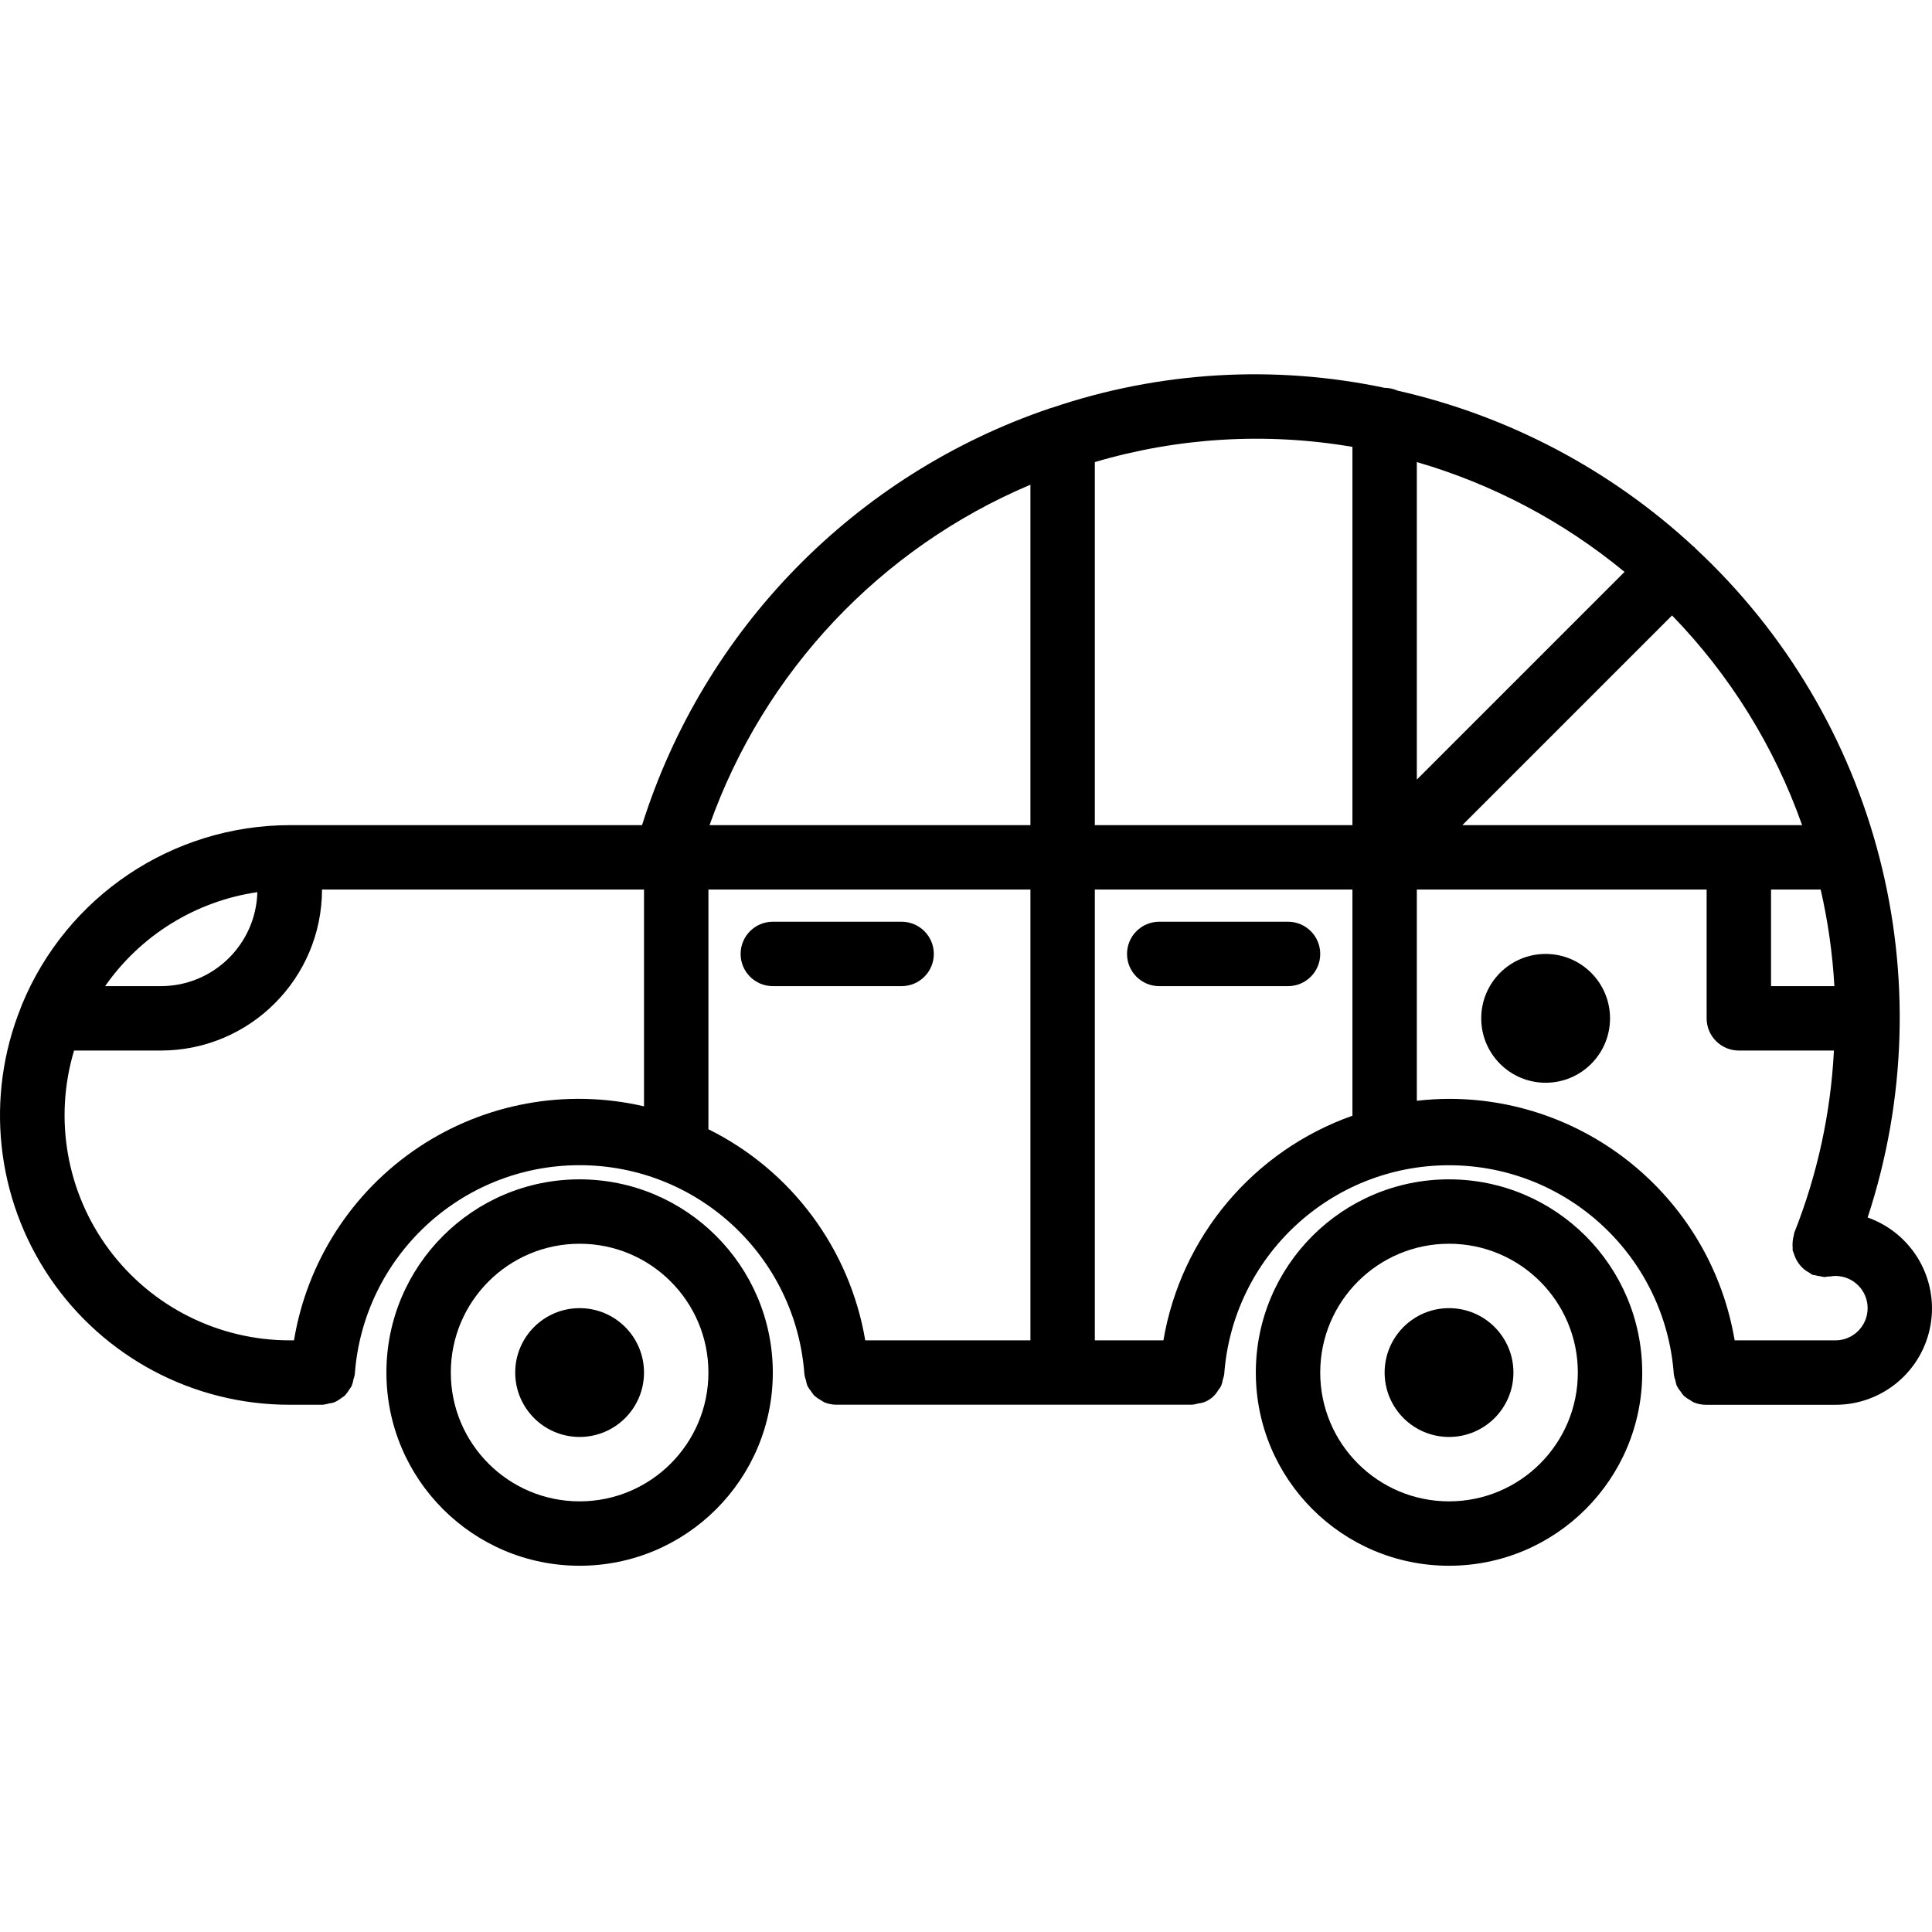 <svg height="479pt" viewBox="0 -92 479.99 479" width="479pt" xmlns="http://www.w3.org/2000/svg"><path d="m464 209.977c19.418-59.035 2.691-123.969-42.832-166.273-.062-.062-.086-.16-.152-.223-.062-.066-.184-.098-.254-.168-20.688-19.164-46.059-32.531-73.562-38.762-1.008-.449-2.098-.684-3.199-.688-27.477-5.793-56.008-4.09-82.598 4.93-.203.07-.418.094-.609.176-48.332 16.398-85.949 54.855-101.281 103.535h-87.512c-29.18.039-55.461 17.664-66.566 44.648-.105.223-.168.445-.258.688-8.902 22.168-6.207 47.312 7.191 67.094 13.395 19.777 35.742 31.609 59.633 31.57h8.16c.512-.055 1.016-.156 1.504-.305.43-.055.855-.137 1.273-.258.66-.273 1.281-.637 1.84-1.086.254-.148.5-.312.734-.488.48-.477.895-1.016 1.234-1.602.227-.285.43-.594.613-.91.219-.547.371-1.117.465-1.695.137-.387.242-.781.32-1.184 2.105-29.297 26.484-51.988 55.855-51.988s53.75 22.691 55.855 51.988c.078.5.207.996.387 1.473.07.445.184.883.336 1.309.273.535.609 1.039 1 1.496.215.34.449.664.711.969.488.43 1.023.801 1.598 1.105.277.199.566.383.867.551.961.406 1.996.613 3.039.617h88.367c.496-.051.98-.148 1.457-.297.461-.051.922-.141 1.367-.273 1.543-.523 2.844-1.594 3.656-3.008.281-.336.527-.699.734-1.086.207-.516.352-1.051.434-1.602.145-.402.258-.816.336-1.238 2.105-29.297 26.484-51.988 55.855-51.988s53.75 22.691 55.855 51.988c.078.5.207.996.387 1.473.07.445.184.883.336 1.309.273.539.609 1.039 1 1.496.215.34.449.664.711.969.488.43 1.023.801 1.598 1.105.277.199.566.383.867.551.961.406 1.996.613 3.039.617h32.207c11.676.023 21.664-8.379 23.645-19.887 1.977-11.508-4.633-22.762-15.645-26.641zm-24-81.473h12.328c1.816 7.887 2.953 15.918 3.41 24h-15.738zm7.719-16h-84.406l52.098-52.098c14.402 14.832 25.426 32.605 32.309 52.098zm-95.719-11.312v-78.887c18.879 5.488 36.438 14.773 51.602 27.285zm-16-82.664v93.977h-64v-90.199c20.766-6.133 42.66-7.422 64-3.777zm-80 9.398v84.578h-79.719c13.523-38.133 42.453-68.824 79.719-84.578zm-192.062 101.227c-.352 12.977-10.957 23.32-23.938 23.352h-13.887c8.844-12.668 22.535-21.121 37.824-23.352zm9.102 111.352h-1.039c-17.684.008-34.332-8.348-44.891-22.531-10.562-14.188-13.789-32.531-8.707-49.469h21.598c22.082-.027 39.973-17.922 40-40h80v53.863c-19.301-4.492-39.602-.789-56.078 10.223-16.477 11.016-27.652 28.359-30.883 47.914zm102.961-52.449v-59.551h80v112h-41.039c-3.84-22.715-18.324-42.215-38.961-52.449zm113.039 52.449h-17.039v-112h64v56.191c-24.613 8.711-42.582 30.066-46.961 55.809zm166.961 0h-25.039c-5.855-34.629-35.84-59.984-70.961-60-2.672.012-5.344.176-8 .48v-52.48h72v32c0 4.418 3.582 8 8 8h23.625c-.789 15.523-4.113 30.816-9.848 45.262-.051.211-.094.422-.121.633-.141.5-.234 1.012-.281 1.527-.055.547-.055 1.098 0 1.641 0 .207-.047.41 0 .617.09.273.191.539.312.801.449 1.523 1.34 2.879 2.562 3.895.383.305.797.574 1.23.801.254.191.52.367.801.52.23.098.48.062.711.137.43.125.867.211 1.312.254.312.082.633.145.953.184.32-.027.641-.074.957-.141.168 0 .32.039.48 0 .43-.082.867-.125 1.305-.129 4.418 0 8 3.582 8 8 0 4.418-3.582 8-8 8zm0 0"/><path d="m400 160.504c0 8.836-7.164 16-16 16s-16-7.164-16-16c0-8.836 7.164-16 16-16s16 7.164 16 16zm0 0"/><path d="m144 200.504c-26.508 0-48 21.488-48 48 0 26.508 21.492 48 48 48 26.512 0 48-21.492 48-48-.027-26.5-21.5-47.973-48-48zm0 80c-17.672 0-32-14.328-32-32s14.328-32 32-32 32 14.328 32 32-14.328 32-32 32zm0 0"/><path d="m360 200.504c-26.508 0-48 21.488-48 48 0 26.508 21.492 48 48 48 26.512 0 48-21.492 48-48-.027-26.5-21.5-47.973-48-48zm0 80c-17.672 0-32-14.328-32-32s14.328-32 32-32 32 14.328 32 32-14.328 32-32 32zm0 0"/><path d="m160 248.504c0 8.836-7.164 16-16 16s-16-7.164-16-16c0-8.836 7.164-16 16-16s16 7.164 16 16zm0 0"/><path d="m376 248.504c0 8.836-7.164 16-16 16s-16-7.164-16-16c0-8.836 7.164-16 16-16s16 7.164 16 16zm0 0"/><path d="m232 144.504c0-4.418-3.582-8-8-8h-32c-4.418 0-8 3.582-8 8 0 4.418 3.582 8 8 8h32c4.418 0 8-3.582 8-8zm0 0"/><path d="m320 136.504h-32c-4.418 0-8 3.582-8 8 0 4.418 3.582 8 8 8h32c4.418 0 8-3.582 8-8 0-4.418-3.582-8-8-8zm0 0"/></svg>